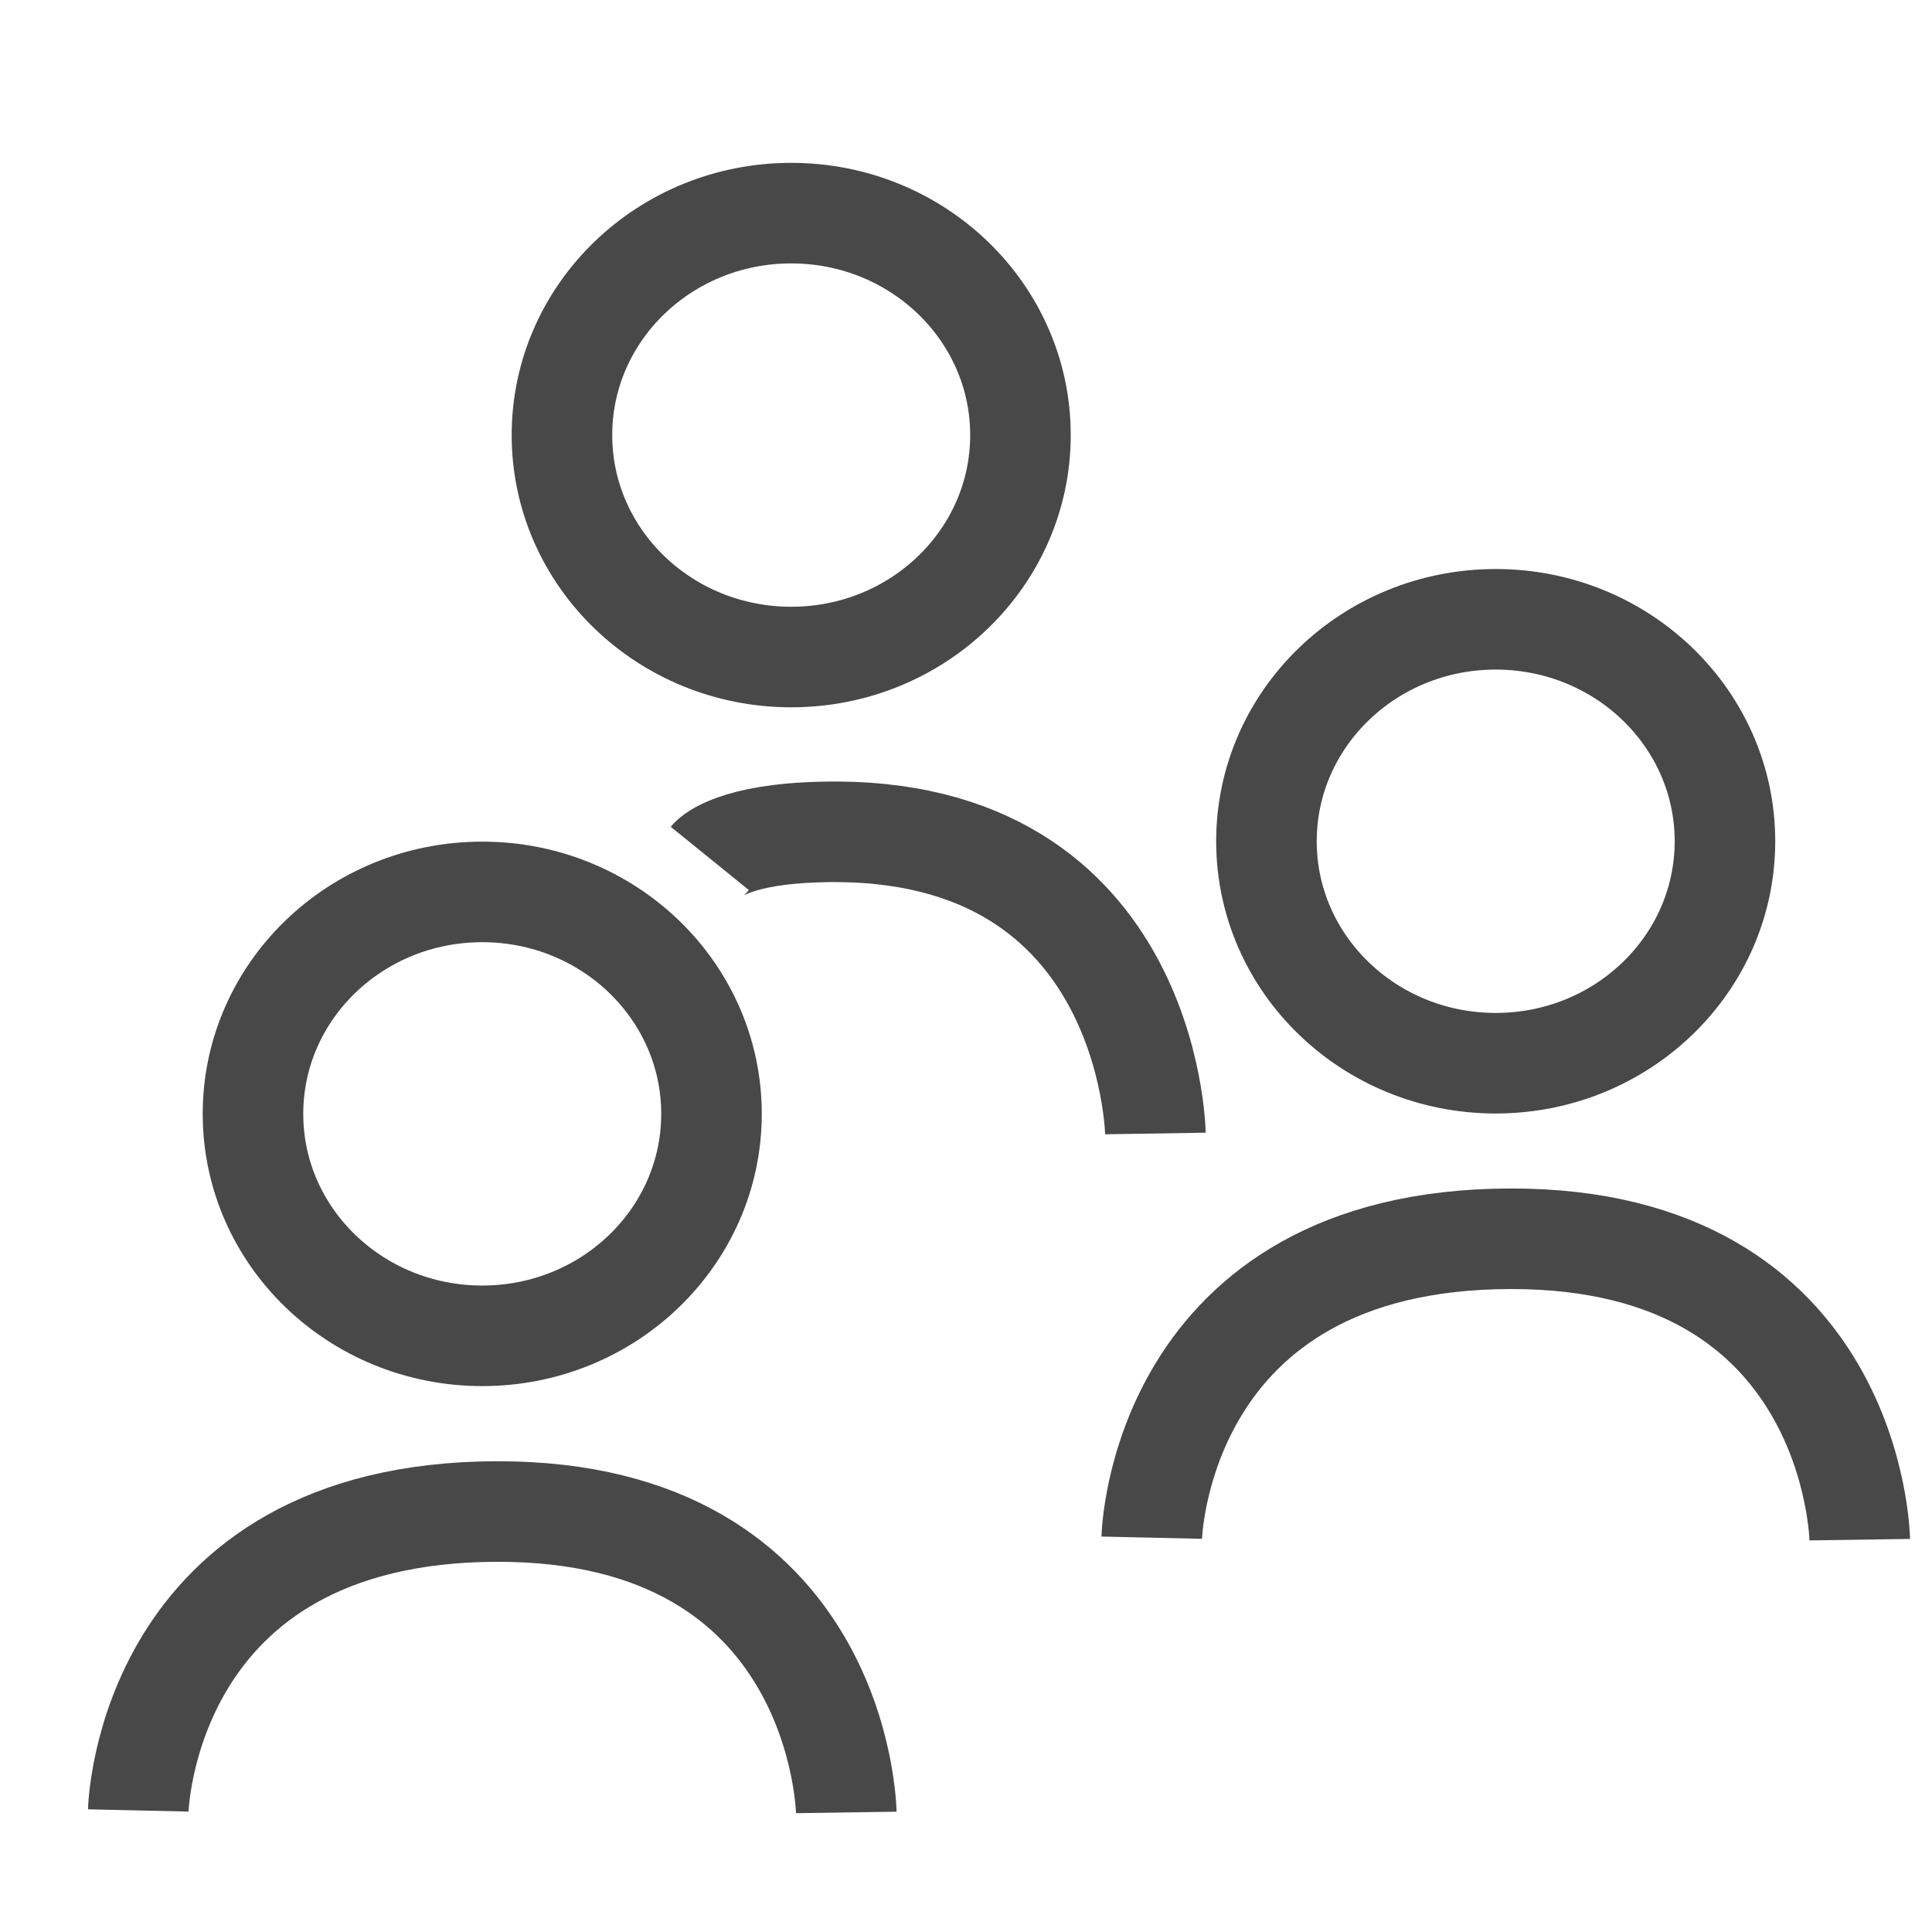 <?xml version="1.0" encoding="UTF-8" standalone="no"?>
<svg
   xmlns:dc="http://purl.org/dc/elements/1.1/"
   xmlns:cc="http://creativecommons.org/ns#"
   xmlns:rdf="http://www.w3.org/1999/02/22-rdf-syntax-ns#"
   xmlns:svg="http://www.w3.org/2000/svg"
   xmlns="http://www.w3.org/2000/svg"
   xmlns:sodipodi="http://sodipodi.sourceforge.net/DTD/sodipodi-0.dtd"
   xmlns:inkscape="http://www.inkscape.org/namespaces/inkscape"
   width="48"
   height="48"
   viewBox="0 0 12.7 12.7"
   version="1.1"
   id="svg8"
   inkscape:version="1.0 (4035a4fb49, 2020-05-01)"
   sodipodi:docname="group.svg">
  <defs
     id="defs2" />
  <sodipodi:namedview
     id="base"
     pagecolor="#ffffff"
     bordercolor="#666666"
     borderopacity="1.0"
     inkscape:pageopacity="0.0"
     inkscape:pageshadow="2"
     inkscape:zoom="11.2"
     inkscape:cx="9.7630672"
     inkscape:cy="15.853521"
     inkscape:document-units="mm"
     inkscape:current-layer="layer1"
     inkscape:document-rotation="0"
     showgrid="false"
     units="px"
     inkscape:window-width="1624"
     inkscape:window-height="988"
     inkscape:window-x="190"
     inkscape:window-y="46"
     inkscape:window-maximized="0" />
  <g
     inkscape:label="Layer 1"
     inkscape:groupmode="layer"
     id="layer1">
    <ellipse
       style="fill:none;stroke:#484848;stroke-width:0.661;stroke-miterlimit:4;stroke-dasharray:none;paint-order:markers fill stroke"
       id="path837"
       cx="3.17"
       cy="7.322"
       rx="1.507"
       ry="1.459" />
    <path
       style="fill:none;stroke:#484848;stroke-width:0.661;stroke-linecap:butt;stroke-linejoin:miter;stroke-miterlimit:4;stroke-dasharray:none;stroke-opacity:1"
       d="m 0.909,11.901 c 0,0 0.044,-1.961 2.358,-1.965 2.267,-0.004 2.296,1.978 2.296,1.978"
       id="path860"
       sodipodi:nodetypes="csc" />
    <ellipse
       ry="1.459"
       rx="1.507"
       cy="5.53"
       cx="9.832"
       id="path837-3"
       style="fill:none;stroke:#484848;stroke-width:0.661;stroke-miterlimit:4;stroke-dasharray:none;paint-order:markers fill stroke" />
    <path
       sodipodi:nodetypes="csc"
       id="path860-3"
       d="m 7.571,10.108 c 0,0 0.044,-1.961 2.358,-1.965 2.267,-0.004 2.296,1.978 2.296,1.978"
       style="fill:none;stroke:#484848;stroke-width:0.661;stroke-linecap:butt;stroke-linejoin:miter;stroke-miterlimit:4;stroke-dasharray:none;stroke-opacity:1" />
    <ellipse
       ry="1.459"
       rx="1.507"
       cy="2.86"
       cx="5.201"
       id="path837-8"
       style="fill:none;stroke:#484848;stroke-width:0.661;stroke-miterlimit:4;stroke-dasharray:none;paint-order:markers fill stroke" />
    <path
       sodipodi:nodetypes="csc"
       id="path860-6"
       d="m 4.666,5.643 c 0,0 0.115,-0.142 0.633,-0.17 2.263,-0.122 2.296,1.978 2.296,1.978"
       style="fill:none;stroke:#484848;stroke-width:0.661;stroke-linecap:butt;stroke-linejoin:miter;stroke-miterlimit:4;stroke-dasharray:none;stroke-opacity:1" />
  </g>
</svg>
